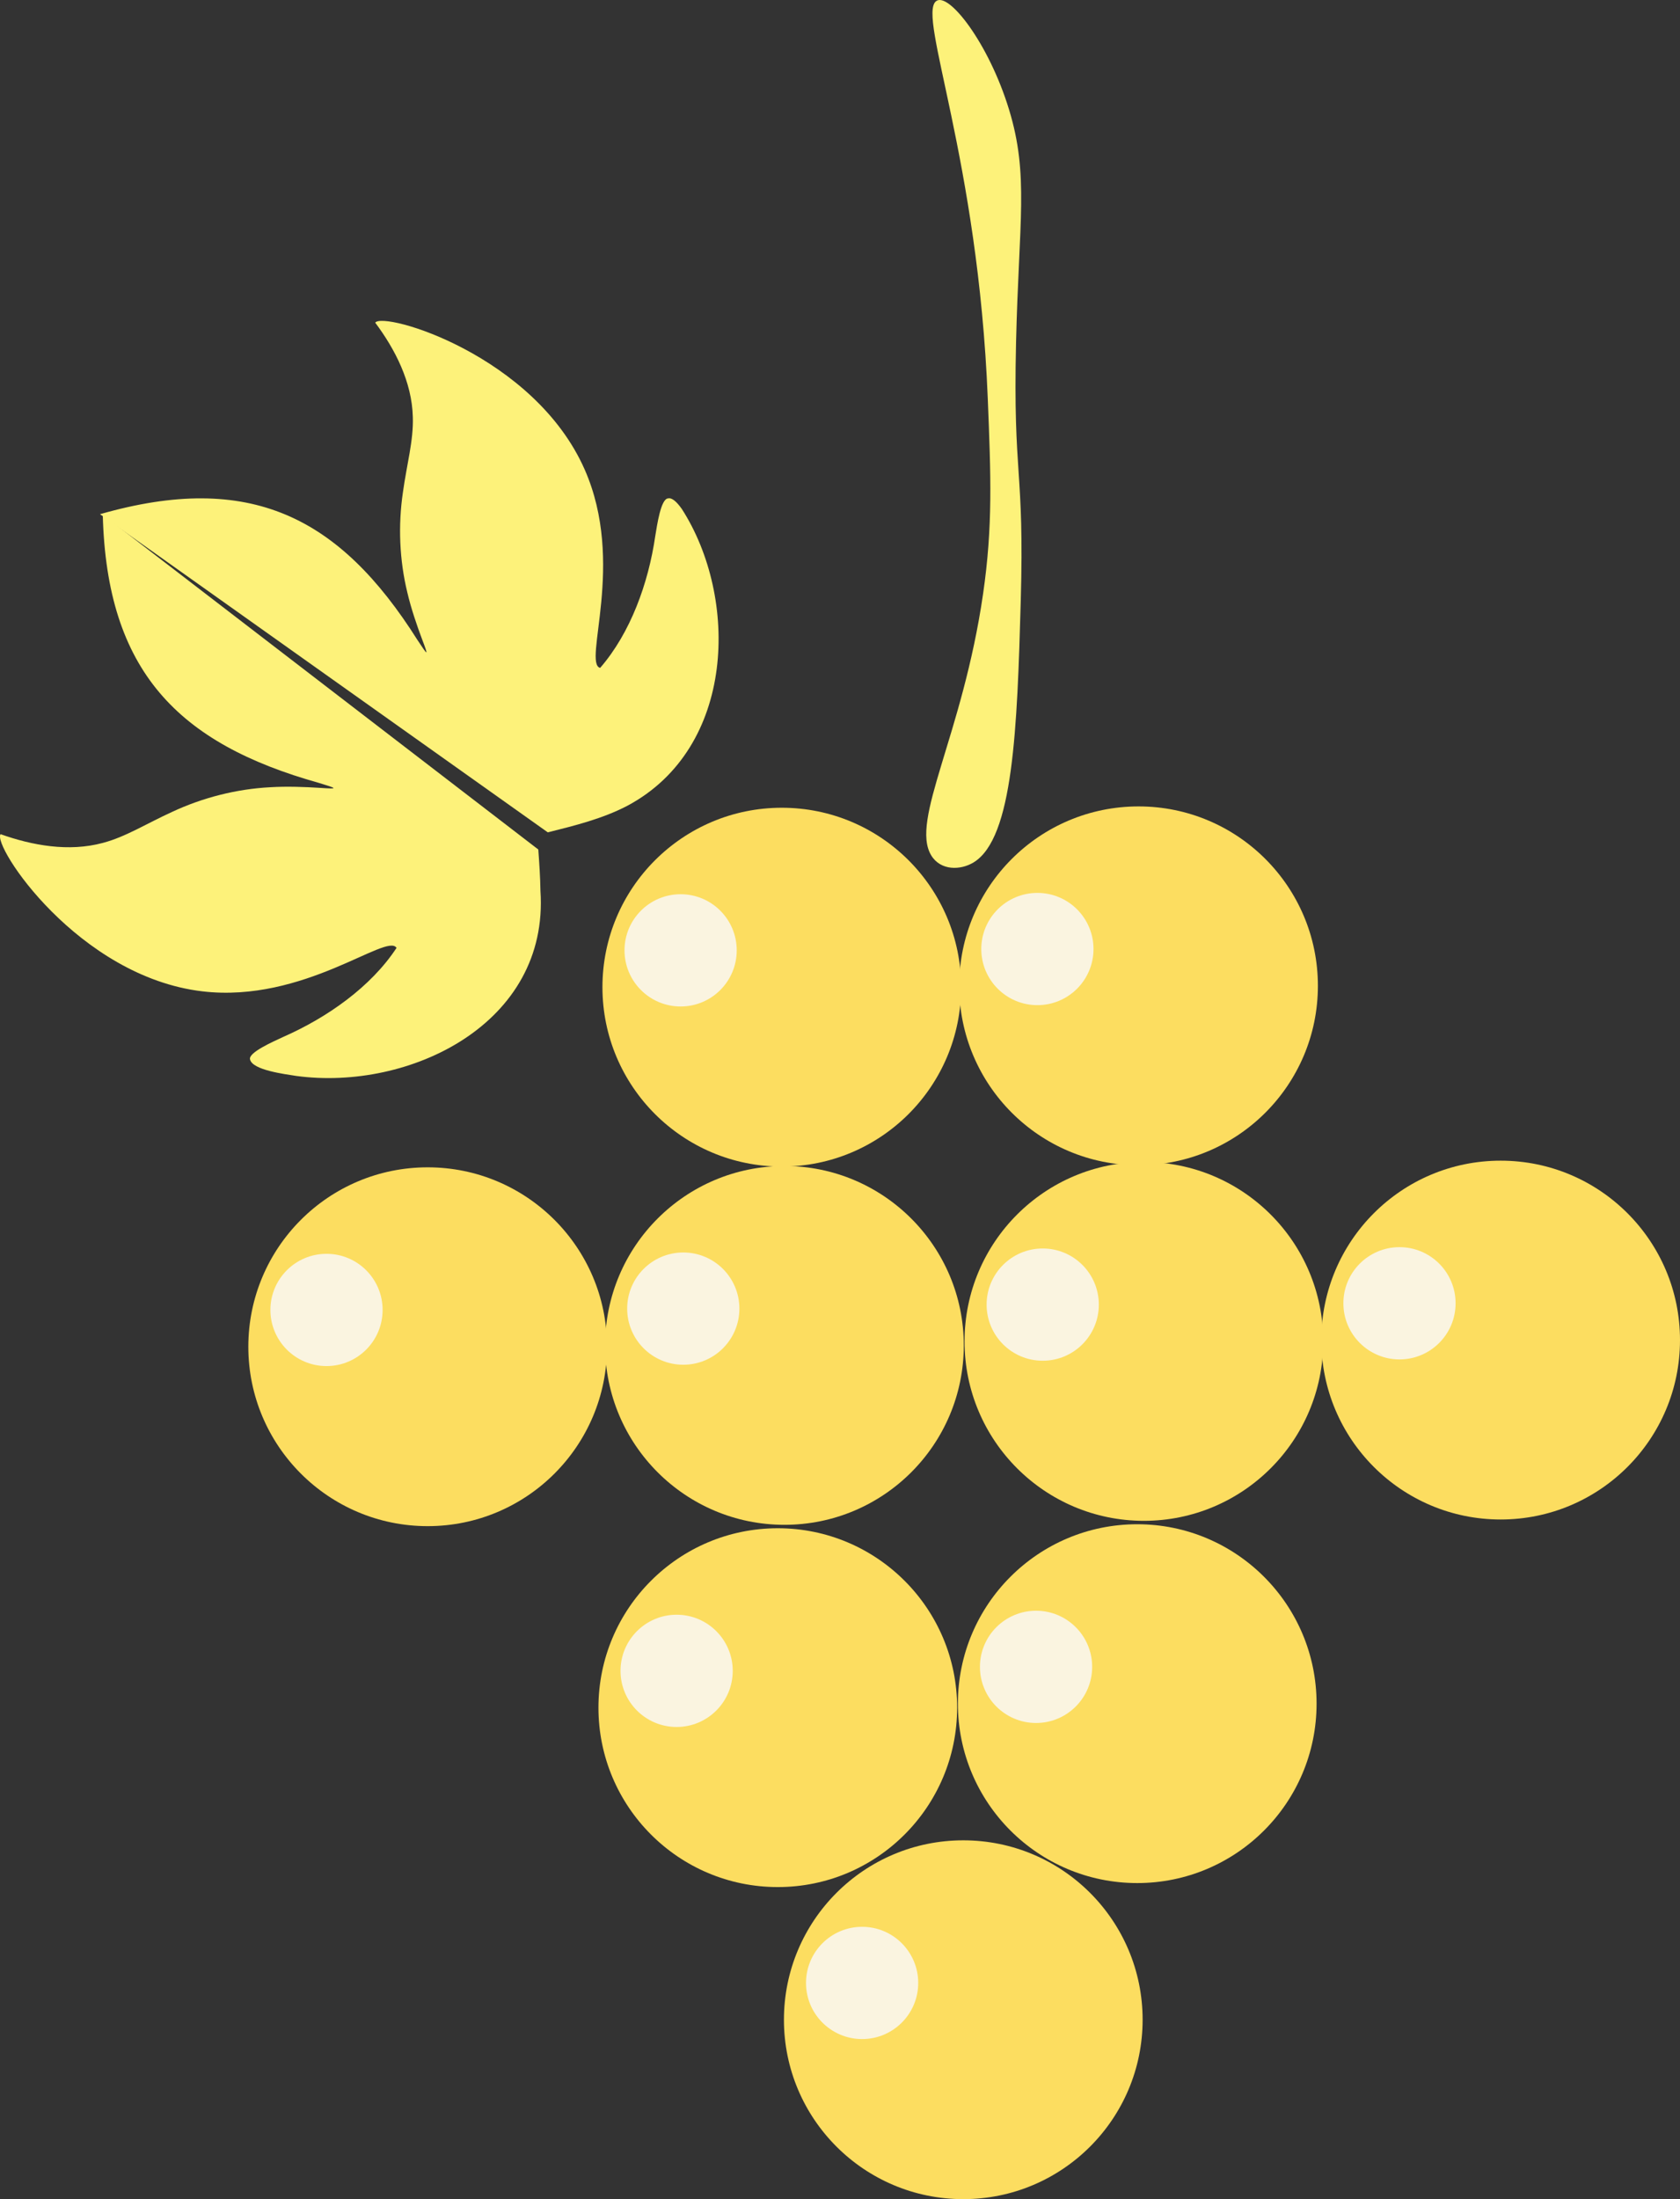 <?xml version="1.0" encoding="UTF-8"?>
<svg id="Layer_1" data-name="Layer 1" xmlns="http://www.w3.org/2000/svg" viewBox="0 0 1658.83 2170.57">
  <rect x="0" y="0" width="1658.83" height="2170.57" fill="#333333" stroke="none"/>
  <defs>
    <style>
      .cls-1 {
        fill: #fdf27a;
      }

      .cls-2 {
        fill: #faf4e0;
      }

      .cls-3 {
        fill: #fcdd60;
      }
    </style>
  </defs>
  <path class="cls-1" d="M919.51,844.28c-21.1-34.61,30.88-118.17,51.17-258.07,9.7-66.86,7.73-116.02,4.65-192.69-9.49-236.64-69.46-377.18-51.17-392.26,12.16-10.03,52.03,41.1,72.1,106.67,19.91,65.04,9.76,109.73,6.98,230.54-3.08,133.77,8.35,122.86,4.65,254.63-3.54,126.26-7.36,234.13-46.52,258.07-12.99,7.94-32.6,8.31-41.87-6.88Z"/>
  <g>
    <circle class="cls-3" cx="771.93" cy="974.33" r="177.08"/>
    <circle class="cls-2" cx="672.04" cy="938" r="55.4"/>
  </g>
  <g>
    <circle class="cls-3" cx="1124.21" cy="973.01" r="177.08"/>
    <circle class="cls-2" cx="1024.32" cy="936.69" r="55.4"/>
  </g>
  <g>
    <circle class="cls-3" cx="422.28" cy="1329.23" r="177.08"/>
    <circle class="cls-2" cx="322.39" cy="1292.91" r="55.4"/>
  </g>
  <g>
    <circle class="cls-3" cx="774.56" cy="1327.92" r="177.08"/>
    <circle class="cls-2" cx="674.67" cy="1291.6" r="55.4"/>
  </g>
  <g>
    <circle class="cls-3" cx="1129.47" cy="1323.98" r="177.08"/>
    <circle class="cls-2" cx="1029.58" cy="1287.65" r="55.4"/>
  </g>
  <g>
    <circle class="cls-3" cx="1481.75" cy="1322.66" r="177.08"/>
    <circle class="cls-2" cx="1381.85" cy="1286.34" r="55.4"/>
  </g>
  <g>
    <circle class="cls-3" cx="767.99" cy="1685.46" r="177.08"/>
    <circle class="cls-2" cx="668.1" cy="1649.13" r="55.4"/>
  </g>
  <g>
    <circle class="cls-3" cx="1122.9" cy="1681.51" r="177.08"/>
    <circle class="cls-2" cx="1023" cy="1645.19" r="55.4"/>
  </g>
  <g>
    <circle class="cls-3" cx="951.14" cy="1993.48" r="177.08"/>
    <circle class="cls-2" cx="851.25" cy="1957.16" r="55.4"/>
  </g>
  <g>
    <path class="cls-1" d="M98.74,507.51c147.95-42.38,236.44,2.23,313.47,124.19,9.81,14.67,11.65,17.84,4.55-.76-4.93-13.07-10.88-30.41-14.52-46-7.86-32.1-9.24-66.47-4.37-99.22,3.75-27.23,10.54-51.07,9.76-74.1-.88-34.66-17.52-66.91-37.14-93.16,8.06-11.42,156.87,31.83,206.8,144.91,40.84,92.51-2.26,191.48,15.31,195.83,30.01-34.59,47.69-83.82,54.38-130.01,1.83-10.94,5.52-37.01,12.73-37.27,3.67-.89,8.34,3.08,13.57,10.49,56.08,87.34,53.69,235.69-54.04,293-24.48,12.71-51.36,19.36-78.35,26.12"/>
    <path class="cls-1" d="M101.48,508.05c3.93,154.35,74.32,225.74,213.64,264.76,17.09,5.29,20.47,6.18.45,4.8-14.08-.92-32.59-1.62-48.72-.61-33.18,1.71-66.68,10.22-96.84,24.31-25.07,11.4-45.97,24.73-68.38,30.61-33.81,9.15-69.83,2.51-101.05-8.58-8.55,11.06,76.5,140.61,199.26,155.12,100.42,11.87,182.37-58.4,191.69-42.88-25.27,38.52-68.6,68.81-111.6,87.74-10.18,4.73-34.98,15.57-33.03,22.34,2.29,10.56,34.31,14.48,45.75,16.31,111.49,15.03,249.84-51.44,240.99-182.71-.18-13.3-1.14-27.05-2.12-40.8"/>
  </g>
</svg>